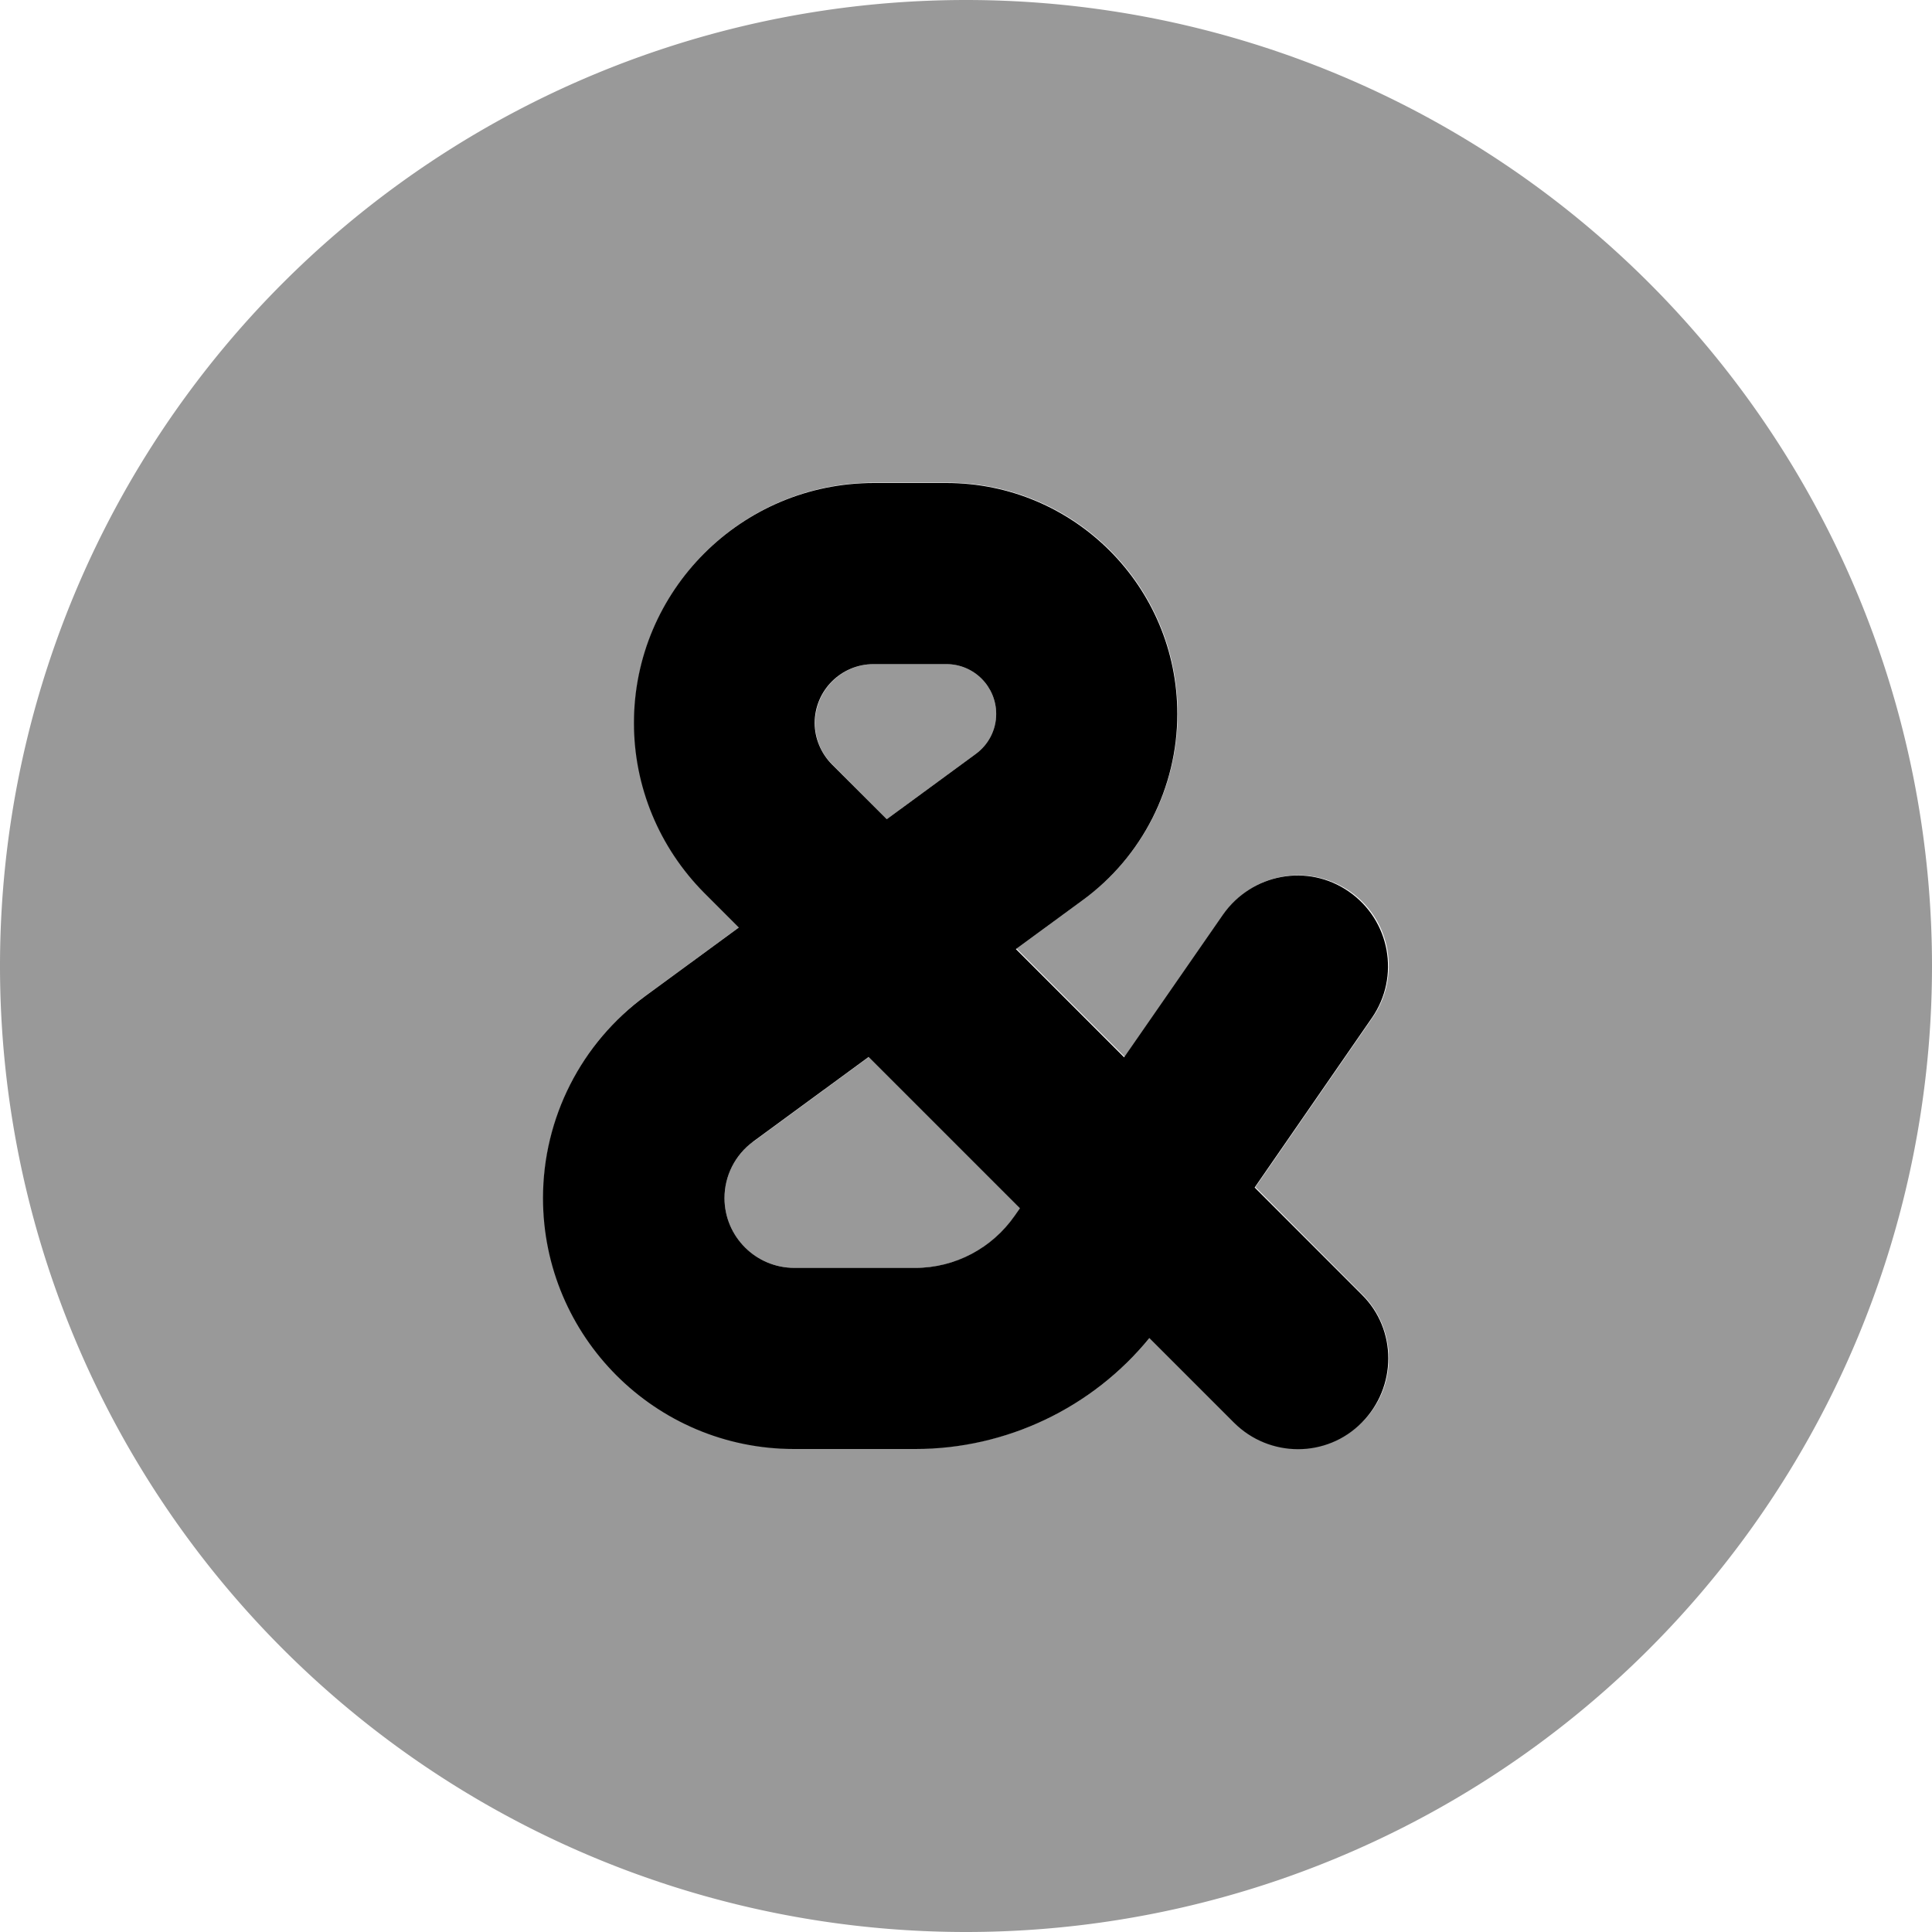 <svg xmlns="http://www.w3.org/2000/svg" viewBox="0 0 512 512"><!--! Font Awesome Pro 6.4.2 by @fontawesome - https://fontawesome.com License - https://fontawesome.com/license (Commercial License) Copyright 2023 Fonticons, Inc. --><path class="fa-primary" style="fill:inherit;opacity:1;" d="M231.6 176h19.2c7.3 0 13.2 5.9 13.2 13.2c0 4.2-2 8.1-5.4 10.6L235 217.1l-14.5-14.5c-2.9-2.9-4.6-6.9-4.6-11c0-8.6 7-15.6 15.6-15.6zm37.8 75.4L287 238.5c15.7-11.5 25-29.8 25-49.3c0-33.8-27.4-61.2-61.2-61.2H231.6c-35.1 0-63.6 28.5-63.6 63.6c0 16.9 6.7 33 18.6 45l9.2 9.2-24.7 18.1c-17.1 12.5-27.2 32.4-27.2 53.6c0 36.7 29.8 66.5 66.5 66.5h32.2c24.1 0 46.9-10.9 62-29.4L327 377c9.4 9.4 24.6 9.4 33.9 0s9.4-24.6 0-33.9l-28.4-28.4 31.1-45c7.5-10.9 4.8-25.8-6.1-33.4s-25.8-4.8-33.4 6.1l-26.2 37.8-28.7-28.7zm-39.2 28.7l40.1 40.1-1.4 2c-6 8.6-15.8 13.8-26.3 13.8H210.5c-10.2 0-18.5-8.3-18.5-18.5c0-5.9 2.8-11.4 7.5-14.9l30.7-22.5z"/><path class="fa-secondary" style="fill:inherit;opacity:.4;" d="M256 512A256 256 0 1 0 256 0a256 256 0 1 0 0 512zM216 191.6c0 4.1 1.6 8.1 4.6 11L235 217.1l23.6-17.3c3.4-2.5 5.4-6.4 5.4-10.6c0-7.3-5.9-13.2-13.2-13.2H231.6c-8.6 0-15.6 7-15.6 15.6zm71 46.9l-17.6 12.9 28.7 28.7 26.2-37.8c7.5-10.9 22.5-13.6 33.4-6.1s13.6 22.5 6.1 33.4l-31.1 45L361 343c9.4 9.4 9.4 24.6 0 33.9s-24.6 9.4-33.9 0l-22.4-22.4c-15.1 18.5-37.8 29.4-62 29.4H210.5c-36.7 0-66.5-29.8-66.5-66.5c0-21.2 10.1-41.1 27.2-53.6l24.7-18.1-9.2-9.2c-11.9-11.9-18.6-28.1-18.6-45c0-35.1 28.5-63.6 63.6-63.6h19.2c33.8 0 61.2 27.4 61.2 61.2c0 19.5-9.3 37.8-25 49.3zm-87.5 64.1c-4.7 3.5-7.5 9-7.5 14.9c0 10.2 8.3 18.5 18.5 18.5h32.2c10.5 0 20.3-5.2 26.3-13.8l1.4-2-40.1-40.1-30.7 22.5z"/></svg>